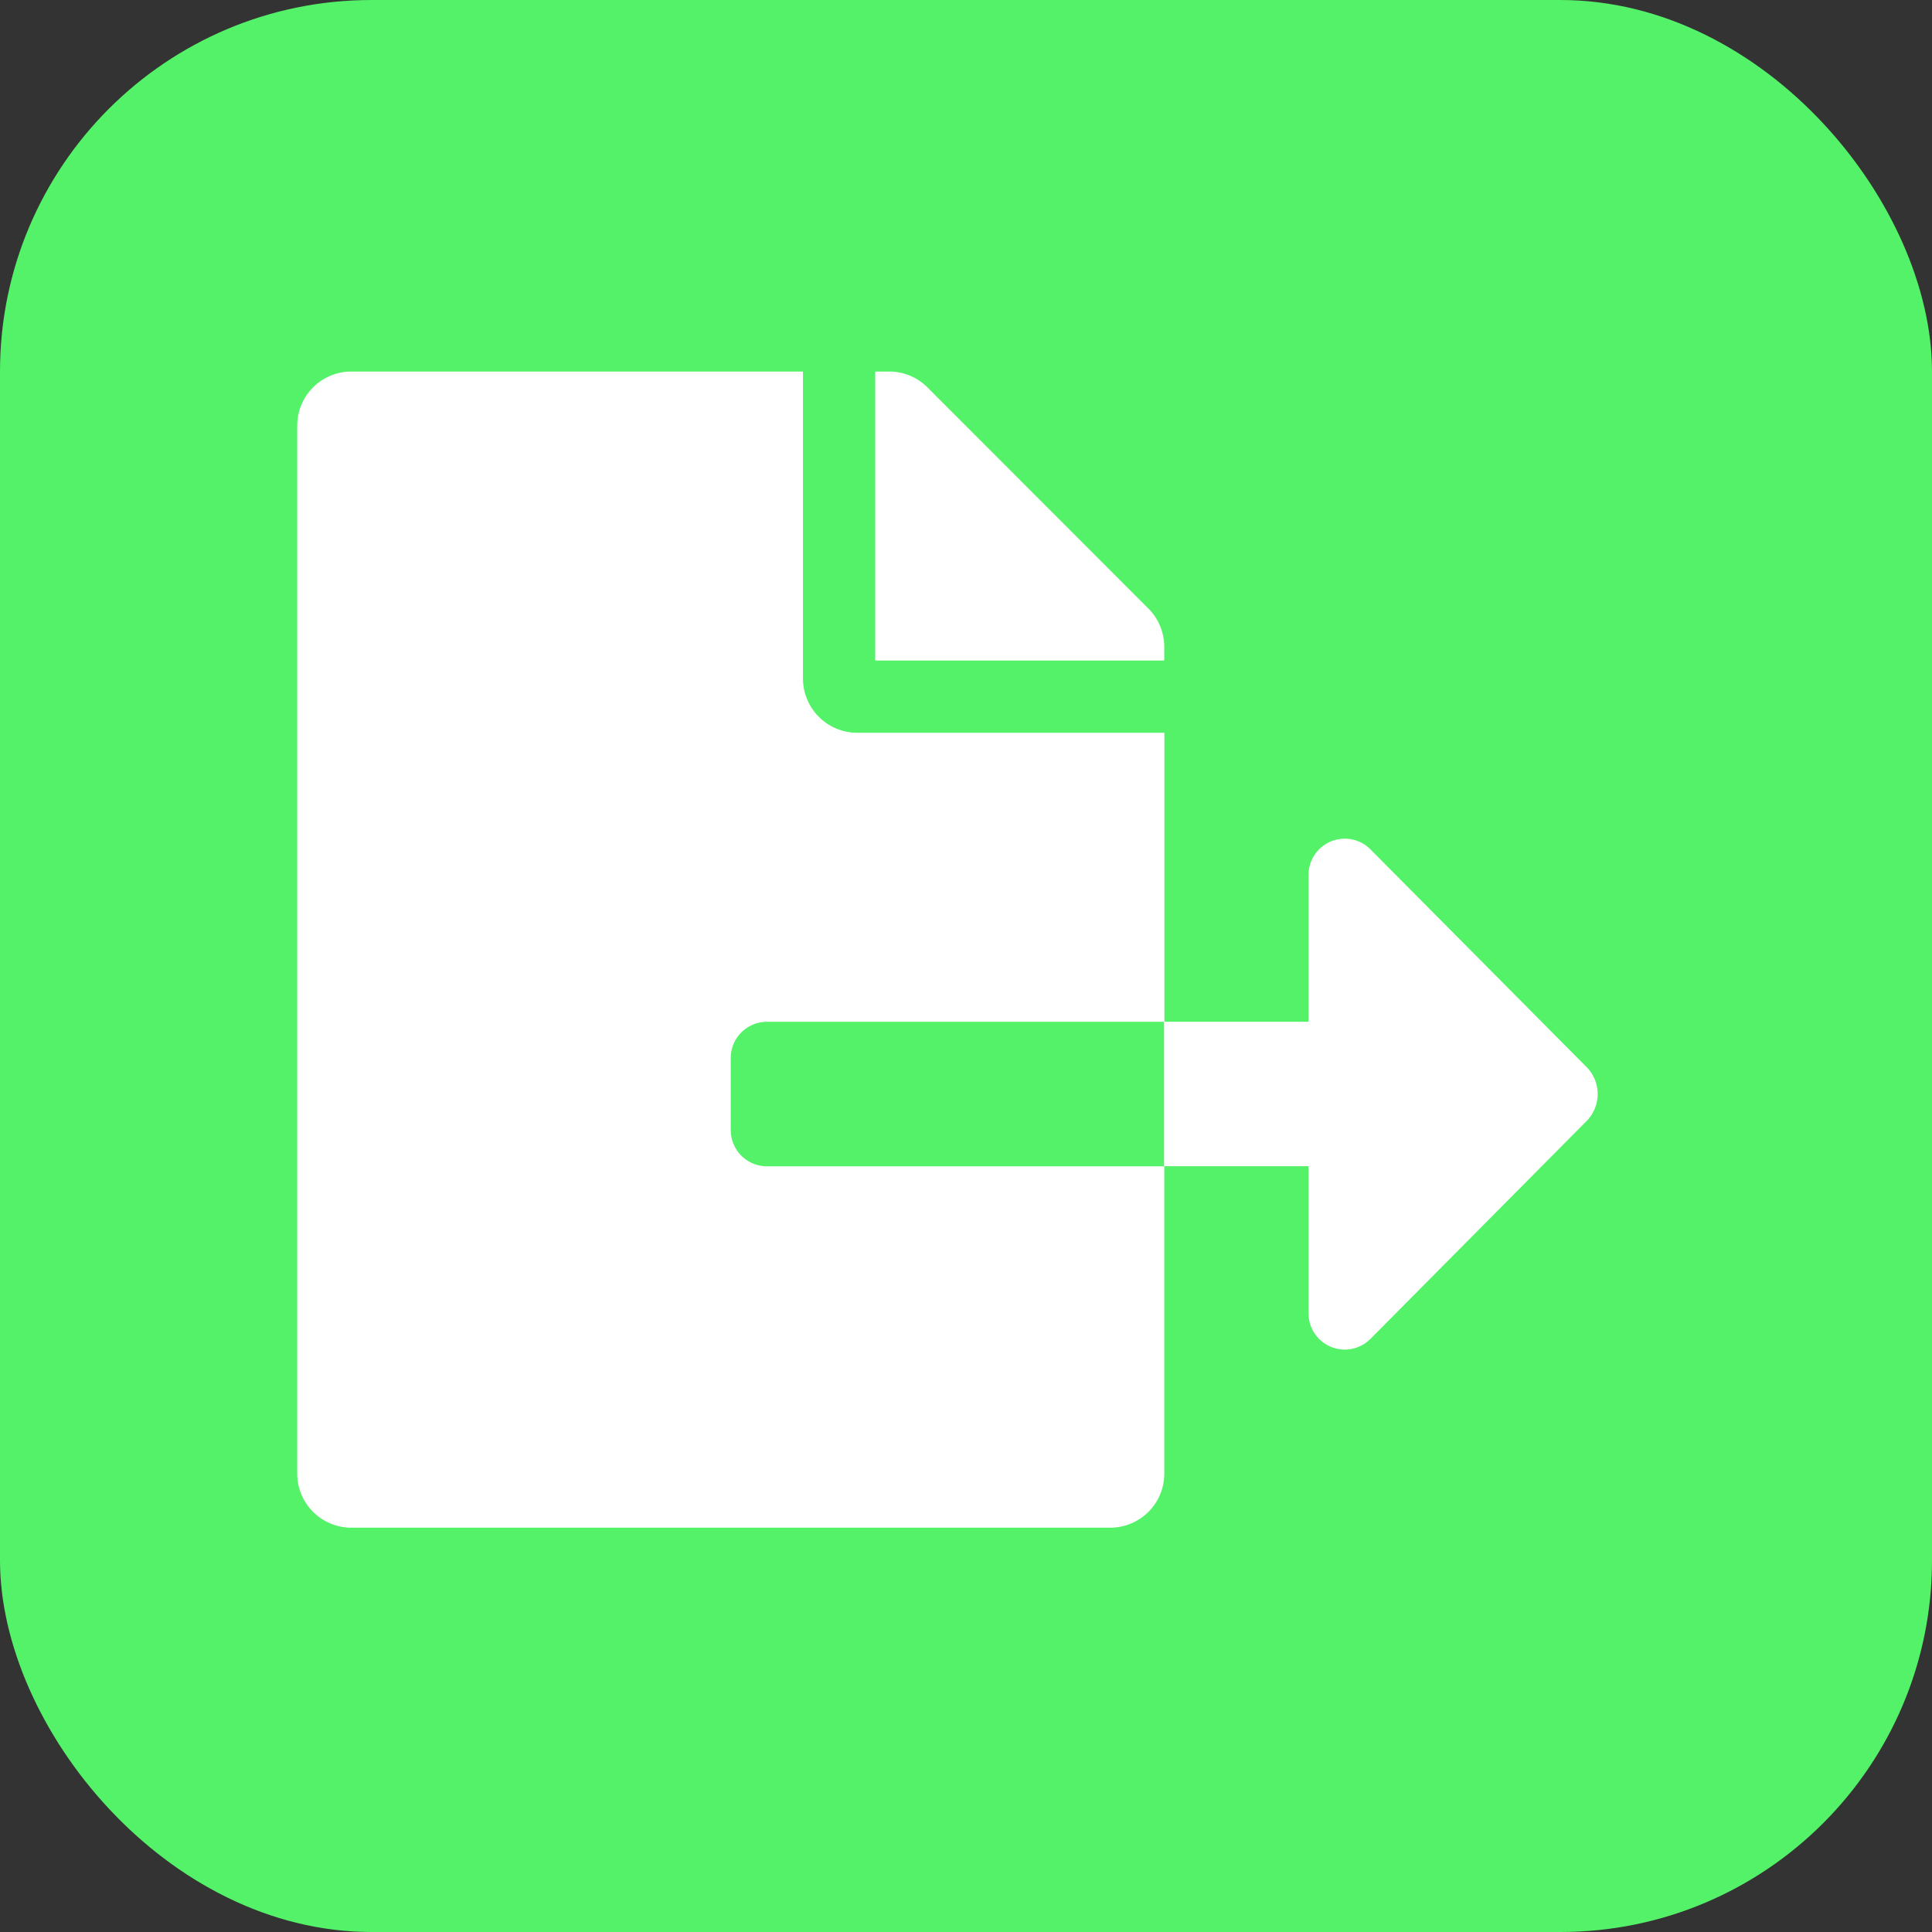 <svg xmlns="http://www.w3.org/2000/svg" width="52" height="52" viewBox="0 0 52 52">
  <rect x="0" y="0" width="52" height="52" fill="#333333" stroke="none"/>
  <g id="Grupo_1700" data-name="Grupo 1700" transform="translate(-1588 -629)">
    <rect id="Retângulo_4064" data-name="Retângulo 4064" width="52" height="52" rx="10" transform="translate(1588 629)" fill="#53f268"/>
    <path id="Icon_awesome-file-export" data-name="Icon awesome-file-export" d="M23.336,7.408a1.454,1.454,0,0,0-.425-1.027L16.961.425A1.457,1.457,0,0,0,15.928,0h-.371V7.779h7.779ZM34.7,18.717l-5.816-5.858a.975.975,0,0,0-1.665.687V17.5H23.33v3.889h3.889v3.962a.975.975,0,0,0,1.665.687L34.7,20.176A1.034,1.034,0,0,0,34.7,18.717Zm-23.032,1.7V18.474a.975.975,0,0,1,.972-.972h10.7V9.723H15.071a1.463,1.463,0,0,1-1.459-1.459V0H1.459A1.455,1.455,0,0,0,0,1.459v28.2a1.455,1.455,0,0,0,1.459,1.459H21.878a1.455,1.455,0,0,0,1.459-1.459V21.391H12.64A.975.975,0,0,1,11.668,20.419Z" transform="translate(1596 639)" fill="#fff"/>
  </g>
</svg>
